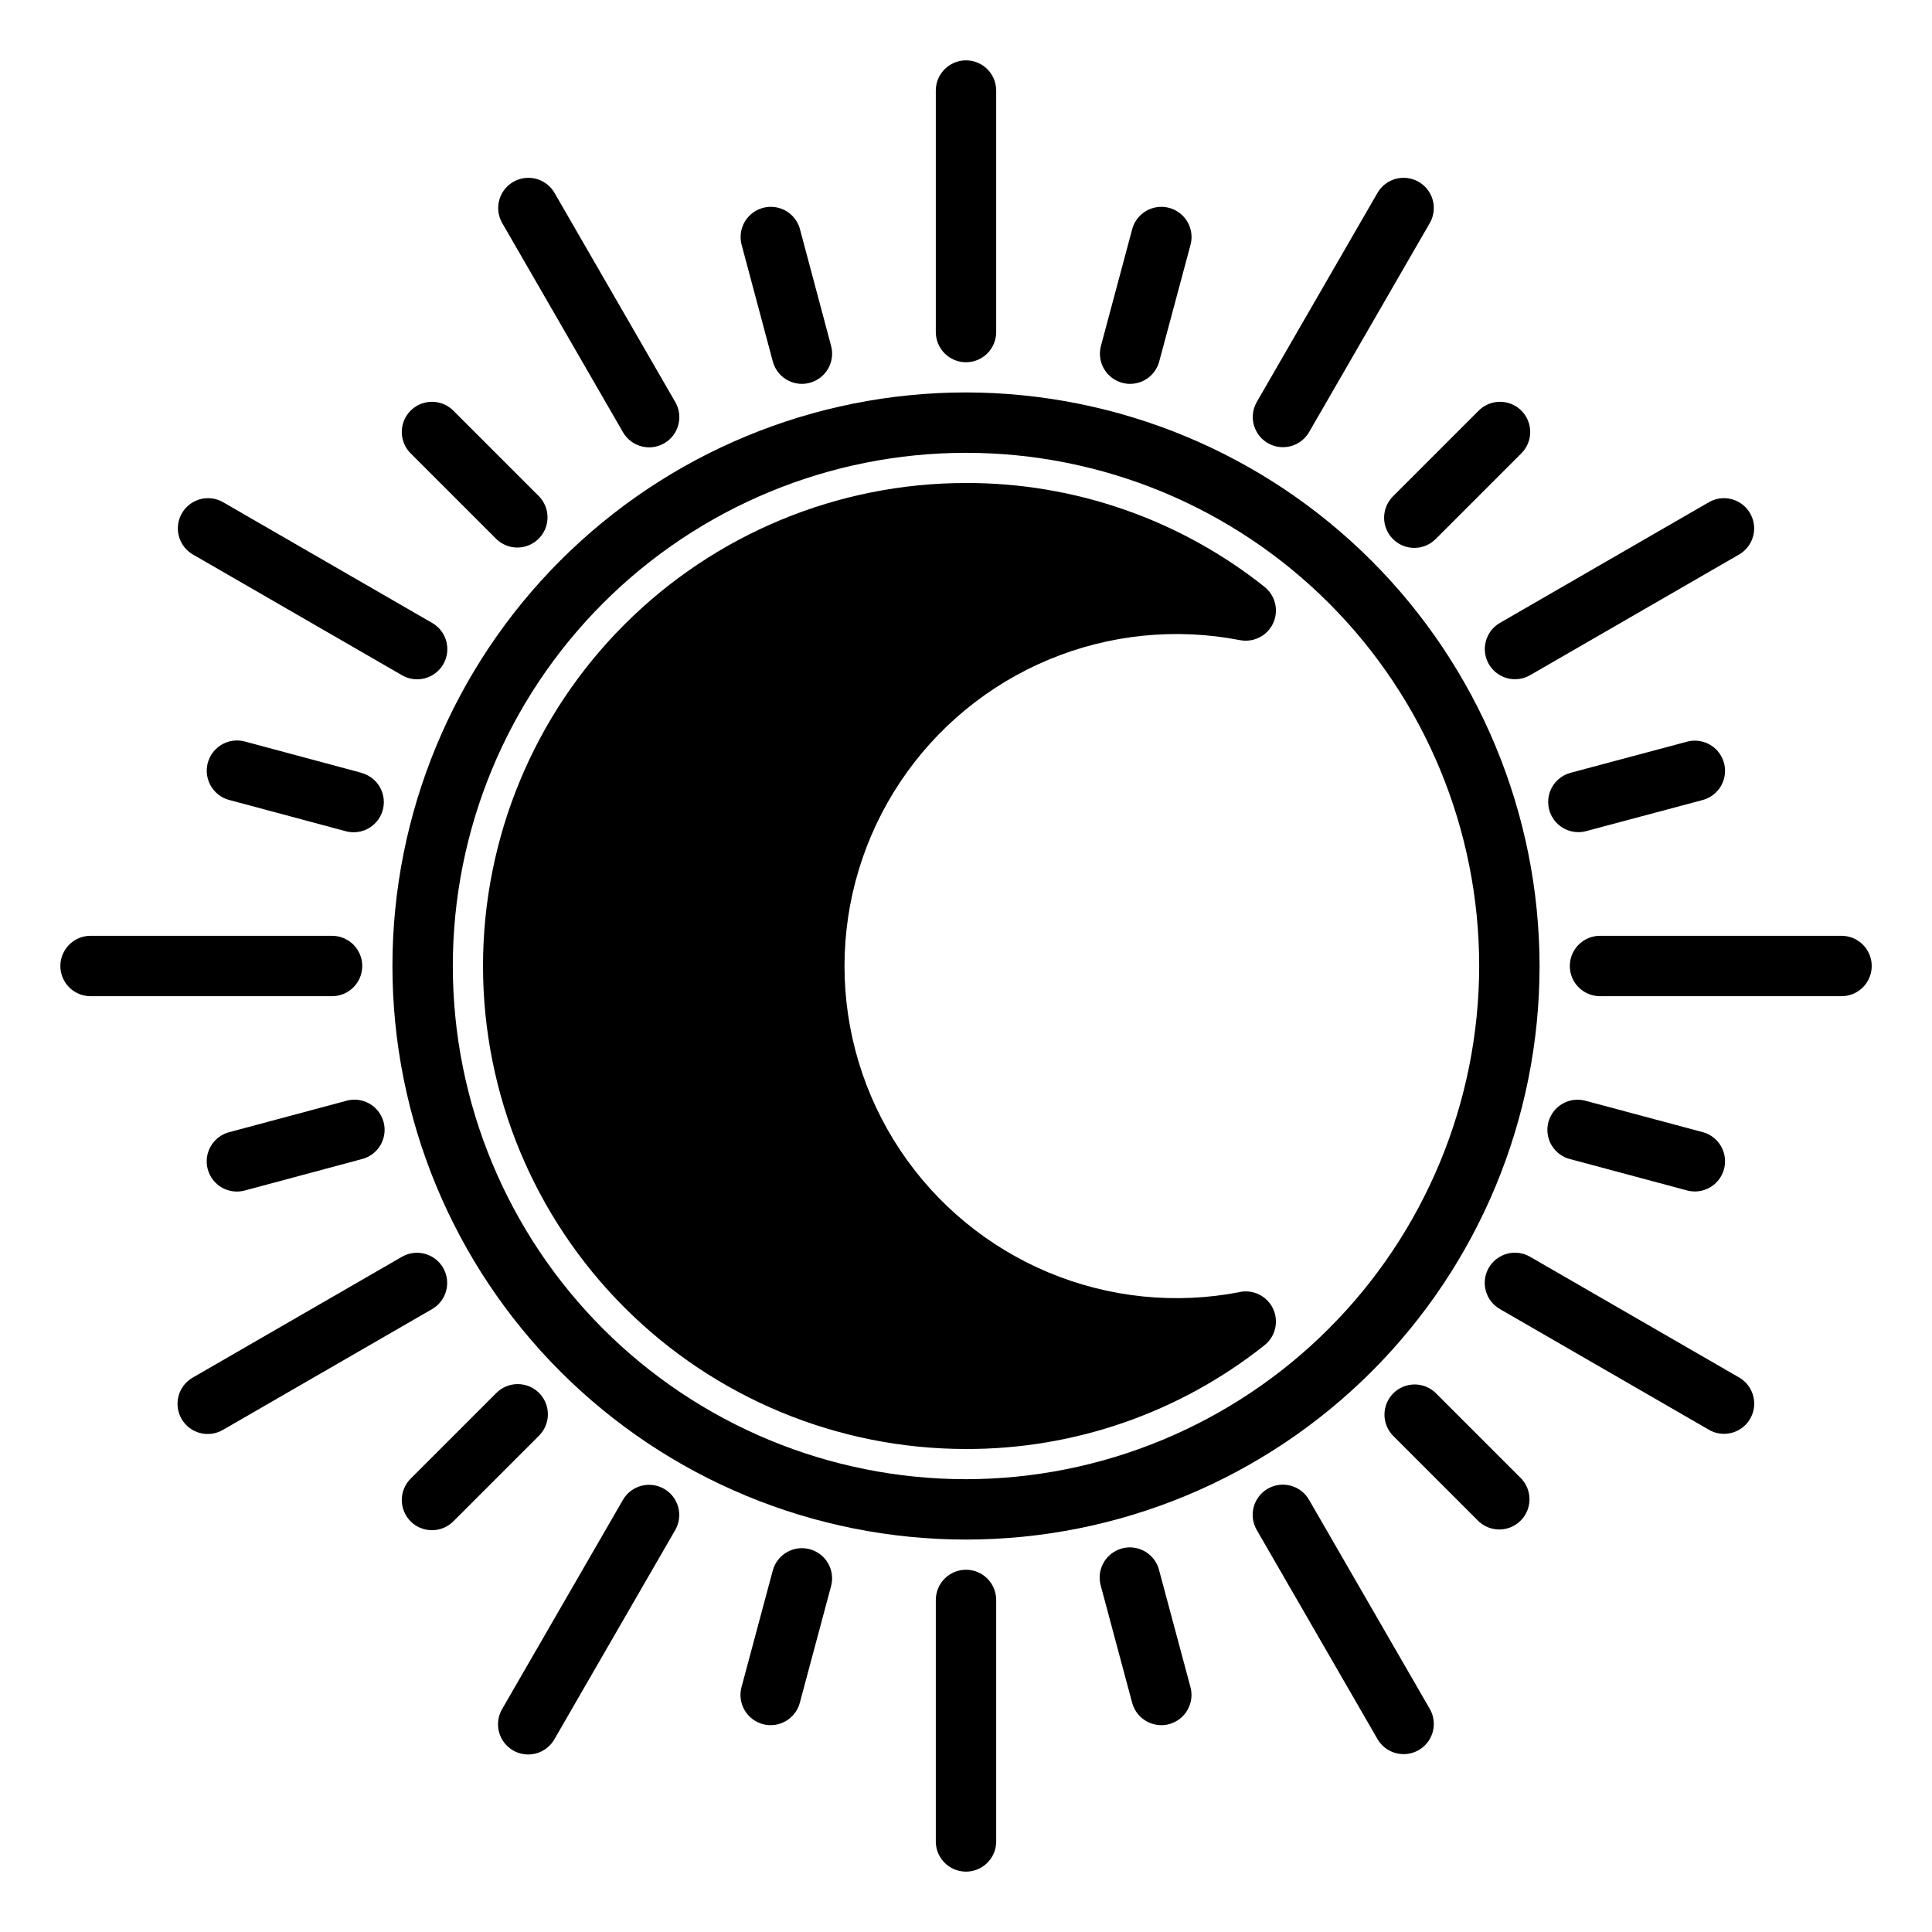 <?xml version="1.0" encoding="UTF-8"?>
<svg width="1200pt" height="1200pt" version="1.1" viewBox="0 0 1200 1200" xmlns="http://www.w3.org/2000/svg">
 <path d="m600 243.75c-94.484 0-185.1 37.535-251.91 104.34s-104.34 157.42-104.34 251.91 37.535 185.1 104.34 251.91 157.42 104.34 251.91 104.34 185.1-37.535 251.91-104.34 104.34-157.42 104.34-251.91c-0.105-94.453-37.672-185-104.46-251.79-66.789-66.785-157.34-104.35-251.79-104.46zm0 675c-84.539 0-165.61-33.582-225.39-93.359s-93.359-140.85-93.359-225.39 33.582-165.61 93.359-225.39 140.85-93.359 225.39-93.359 165.61 33.582 225.39 93.359 93.359 140.85 93.359 225.39c-0.094 84.508-33.707 165.53-93.465 225.29-59.754 59.758-140.78 93.371-225.29 93.465z"/>
 <path d="m770.23 802.5c-39.949 7.781-81.309 3.574-118.87-12.102-37.562-15.672-69.645-42.109-92.215-75.98-22.566-33.871-34.609-73.66-34.609-114.36 0-40.699 12.043-80.488 34.609-114.36 22.57-33.871 54.652-60.309 92.215-75.98 37.559-15.676 78.918-19.887 118.87-12.102 5.539 1.062 11.266-0.426 15.586-4.051 4.32-3.625 6.777-9.004 6.695-14.645-0.086-5.641-2.703-10.941-7.129-14.438-52.691-41.898-118.06-64.637-185.38-64.48-79.566 0-155.87 31.605-212.13 87.867-56.262 56.262-87.867 132.57-87.867 212.13s31.605 155.87 87.867 212.13c56.262 56.262 132.57 87.867 212.13 87.867 67.312 0.168 132.68-22.551 185.38-64.426 4.426-3.496 7.043-8.797 7.129-14.438 0.082-5.641-2.375-11.016-6.695-14.641-4.32-3.629-10.047-5.113-15.586-4.051z"/>
 <path d="m600 225c4.973 0 9.742-1.977 13.258-5.492 3.516-3.516 5.492-8.285 5.492-13.258v-150c0-6.699-3.574-12.887-9.375-16.238-5.801-3.348-12.949-3.348-18.75 0-5.801 3.352-9.375 9.539-9.375 16.238v150c0 4.973 1.977 9.742 5.492 13.258 3.516 3.516 8.285 5.492 13.258 5.492z"/>
 <path d="m480 224.51c1.062 3.984 3.41 7.508 6.68 10.023 3.266 2.512 7.273 3.883 11.395 3.891 1.648 0 3.289-0.219 4.875-0.656 4.801-1.289 8.895-4.43 11.379-8.73 2.484-4.305 3.16-9.418 1.879-14.219l-19.332-72.453c-1.734-6.469-6.789-11.523-13.262-13.258-6.473-1.73-13.375 0.121-18.113 4.859-4.734 4.738-6.586 11.641-4.852 18.113z"/>
 <path d="m308.3 334.82c4.766 4.598 11.598 6.344 17.984 4.594 6.387-1.75 11.375-6.738 13.125-13.125 1.75-6.387 0.004-13.219-4.594-17.984l-53.023-53.023h-0.004c-3.492-3.617-8.293-5.68-13.324-5.723-5.027-0.043-9.863 1.934-13.418 5.492-3.559 3.555-5.535 8.391-5.492 13.418 0.043 5.031 2.106 9.832 5.723 13.324z"/>
 <path d="m224.51 480-72.449-19.445c-6.488-1.73-13.406 0.133-18.148 4.883-4.746 4.754-6.594 11.676-4.848 18.16 1.742 6.484 6.816 11.547 13.301 13.277l72.43 19.426h0.004c1.59 0.422 3.227 0.637 4.875 0.637 6.117-0.004 11.848-2.988 15.352-8.004 3.508-5.012 4.348-11.418 2.254-17.164-2.094-5.75-6.859-10.113-12.77-11.695z"/>
 <path d="m214.8 683.81-72.434 19.406c-4.824 1.266-8.945 4.402-11.449 8.719-2.504 4.312-3.188 9.445-1.898 14.262 1.289 4.82 4.445 8.926 8.77 11.41 4.324 2.488 9.461 3.144 14.273 1.836l72.449-19.445c4.922-1.18 9.156-4.297 11.746-8.645 2.59-4.352 3.309-9.559 1.996-14.449-1.309-4.887-4.543-9.035-8.957-11.508-4.418-2.469-9.645-3.047-14.496-1.605z"/>
 <path d="m334.82 865.18c-3.519-3.512-8.285-5.488-13.258-5.488s-9.738 1.977-13.258 5.488l-53.023 53.023v0.004c-3.617 3.492-5.68 8.293-5.723 13.324-0.043 5.027 1.934 9.863 5.492 13.418 3.555 3.559 8.391 5.535 13.418 5.492 5.031-0.043 9.832-2.106 13.324-5.723l53.023-53.023h0.004c3.512-3.519 5.488-8.285 5.488-13.258s-1.977-9.738-5.488-13.258z"/>
 <path d="m502.93 962.23c-4.801-1.281-9.914-0.605-14.219 1.879-4.301 2.484-7.441 6.578-8.73 11.379l-19.426 72.449c-1.281 4.805-0.602 9.922 1.887 14.223 2.488 4.305 6.586 7.445 11.391 8.727 1.582 0.434 3.215 0.648 4.856 0.637 4.125-0.004 8.133-1.367 11.402-3.879 3.273-2.512 5.625-6.031 6.691-10.012l19.406-72.43v-0.004c1.289-4.805 0.617-9.922-1.871-14.23-2.484-4.309-6.582-7.449-11.387-8.738z"/>
 <path d="m720 975.49c-1.18-4.922-4.297-9.156-8.645-11.746-4.352-2.59-9.559-3.309-14.449-1.996-4.887 1.309-9.035 4.543-11.508 8.957-2.469 4.418-3.047 9.645-1.605 14.496l19.406 72.43v0.004c1.07 3.981 3.422 7.5 6.691 10.012s7.277 3.875 11.402 3.879c1.641 0.012 3.273-0.203 4.856-0.637 4.805-1.281 8.902-4.422 11.391-8.727 2.488-4.301 3.168-9.418 1.887-14.223z"/>
 <path d="m891.7 865.18c-4.766-4.598-11.598-6.344-17.984-4.594-6.387 1.75-11.375 6.738-13.125 13.125-1.75 6.387-0.004 13.219 4.594 17.984l53.023 53.023h0.004c4.762 4.602 11.598 6.348 17.984 4.598 6.383-1.754 11.371-6.742 13.125-13.125 1.75-6.387 0.004-13.223-4.598-17.984z"/>
 <path d="m975.49 720 72.449 19.426c6.457 1.695 13.332-0.172 18.047-4.902 4.711-4.731 6.555-11.613 4.832-18.062-1.719-6.453-6.742-11.504-13.184-13.262l-72.434-19.387c-4.852-1.441-10.078-0.863-14.496 1.605-4.414 2.469-7.648 6.621-8.957 11.508-1.312 4.887-0.594 10.098 1.996 14.449 2.59 4.348 6.824 7.465 11.746 8.645z"/>
 <path d="m985.2 516.21 72.434-19.332c6.441-1.758 11.465-6.809 13.184-13.258 1.723-6.453-0.121-13.336-4.832-18.066-4.715-4.731-11.59-6.598-18.047-4.902l-72.449 19.352c-5.91 1.582-10.676 5.945-12.77 11.691-2.094 5.75-1.254 12.156 2.254 17.168 3.504 5.012 9.234 8 15.352 8.004 1.648-0.008 3.285-0.227 4.875-0.656z"/>
 <path d="m865.18 334.82c3.519 3.512 8.285 5.488 13.258 5.488s9.738-1.977 13.258-5.488l53.023-53.023v-0.004c3.617-3.492 5.68-8.293 5.723-13.324 0.043-5.027-1.934-9.863-5.492-13.418-3.555-3.559-8.391-5.535-13.418-5.492-5.031 0.043-9.832 2.106-13.324 5.723l-53.023 53.023h-0.004c-3.512 3.519-5.488 8.285-5.488 13.258s1.977 9.738 5.488 13.258z"/>
 <path d="m697.07 237.77c1.586 0.438 3.227 0.656 4.875 0.656 4.121-0.008 8.129-1.379 11.395-3.891 3.269-2.516 5.613-6.039 6.68-10.023l19.426-72.43c1.734-6.473-0.117-13.375-4.852-18.113-4.738-4.738-11.641-6.59-18.113-4.859-6.473 1.734-11.527 6.789-13.262 13.258l-19.406 72.453c-1.281 4.801-0.605 9.914 1.879 14.219 2.484 4.301 6.578 7.441 11.379 8.73z"/>
 <path d="m386.89 268.37c2.469 4.344 6.566 7.519 11.387 8.828 4.82 1.309 9.965 0.641 14.289-1.855s7.477-6.617 8.75-11.445c1.277-4.828 0.574-9.969-1.949-14.277l-75-129.9c-3.375-5.754-9.547-9.281-16.219-9.266-6.668 0.012-12.828 3.57-16.176 9.336-3.348 5.769-3.379 12.883-0.082 18.68z"/>
 <path d="m119.74 344.36 129.88 75h-0.004c4.309 2.523 9.449 3.227 14.277 1.949 4.828-1.273 8.949-4.426 11.445-8.75s3.164-9.469 1.855-14.289c-1.309-4.82-4.484-8.918-8.828-11.387l-129.88-75h0.004c-5.797-3.297-12.91-3.266-18.68 0.082-5.766 3.348-9.324 9.508-9.34 16.176-0.012 6.672 3.516 12.844 9.27 16.219z"/>
 <path d="m225 600c0-4.973-1.977-9.742-5.492-13.258-3.516-3.516-8.285-5.492-13.258-5.492h-150c-6.699 0-12.887 3.574-16.238 9.375-3.348 5.801-3.348 12.949 0 18.75 3.352 5.801 9.539 9.375 16.238 9.375h150c4.973 0 9.742-1.977 13.258-5.492 3.516-3.516 5.492-8.285 5.492-13.258z"/>
 <path d="m275.25 787.5c-2.488-4.312-6.586-7.457-11.395-8.746-4.805-1.285-9.93-0.609-14.238 1.883l-129.88 75h0.004c-4.344 2.469-7.519 6.566-8.828 11.387-1.309 4.82-0.641 9.965 1.855 14.289 2.5 4.324 6.617 7.477 11.445 8.75 4.828 1.277 9.969 0.574 14.277-1.949l129.88-75h-0.004c4.312-2.484 7.457-6.578 8.746-11.383 1.293-4.801 0.621-9.922-1.863-14.23z"/>
 <path d="m412.5 924.75c-4.309-2.484-9.43-3.156-14.23-1.863-4.805 1.289-8.898 4.434-11.383 8.746l-75 129.88v-0.004c-2.523 4.309-3.227 9.449-1.949 14.277 1.273 4.828 4.426 8.945 8.75 11.445 4.324 2.496 9.469 3.164 14.289 1.855 4.82-1.309 8.918-4.484 11.387-8.828l75-129.88v0.004c2.492-4.309 3.168-9.434 1.883-14.238-1.289-4.809-4.434-8.906-8.746-11.395z"/>
 <path d="m600 975c-4.973 0-9.742 1.977-13.258 5.492-3.516 3.516-5.492 8.285-5.492 13.258v150c0 6.699 3.574 12.887 9.375 16.238 5.801 3.348 12.949 3.348 18.75 0 5.801-3.352 9.375-9.539 9.375-16.238v-150c0-4.973-1.977-9.742-5.492-13.258-3.516-3.516-8.285-5.492-13.258-5.492z"/>
 <path d="m813.11 931.63c-2.469-4.344-6.566-7.519-11.387-8.828-4.82-1.309-9.965-0.641-14.289 1.855s-7.477 6.617-8.75 11.445c-1.277 4.828-0.574 9.969 1.949 14.277l75 129.88v-0.004c3.375 5.754 9.547 9.281 16.219 9.27 6.668-0.016 12.828-3.574 16.176-9.34 3.348-5.769 3.379-12.883 0.082-18.68z"/>
 <path d="m1080.3 855.64-129.88-75h0.004c-4.309-2.523-9.449-3.227-14.277-1.949-4.828 1.273-8.949 4.426-11.445 8.75s-3.164 9.469-1.855 14.289c1.309 4.82 4.484 8.918 8.828 11.387l129.88 75h-0.004c5.797 3.297 12.91 3.266 18.68-0.082 5.766-3.348 9.324-9.508 9.34-16.176 0.012-6.672-3.516-12.844-9.27-16.219z"/>
 <path d="m1143.8 581.25h-150c-6.699 0-12.887 3.574-16.238 9.375-3.348 5.801-3.348 12.949 0 18.75 3.352 5.801 9.539 9.375 16.238 9.375h150c6.699 0 12.887-3.574 16.238-9.375 3.348-5.801 3.348-12.949 0-18.75-3.352-5.801-9.539-9.375-16.238-9.375z"/>
 <path d="m924.75 412.5c2.488 4.312 6.586 7.457 11.395 8.746 4.805 1.285 9.93 0.609 14.238-1.883l129.88-75h-0.004c5.754-3.375 9.281-9.547 9.27-16.219-0.016-6.668-3.574-12.828-9.34-16.176-5.769-3.348-12.883-3.379-18.68-0.082l-129.88 75h0.004c-4.312 2.484-7.457 6.578-8.746 11.383-1.293 4.801-0.621 9.922 1.863 14.23z"/>
 <path d="m787.5 275.25c4.309 2.484 9.43 3.156 14.23 1.863 4.805-1.289 8.898-4.434 11.383-8.746l75-129.9c3.297-5.797 3.266-12.91-0.082-18.68-3.348-5.766-9.508-9.324-16.176-9.336-6.672-0.016-12.844 3.512-16.219 9.266l-75 129.9c-2.492 4.309-3.168 9.434-1.883 14.238 1.289 4.809 4.434 8.906 8.746 11.395z"/>
</svg>
